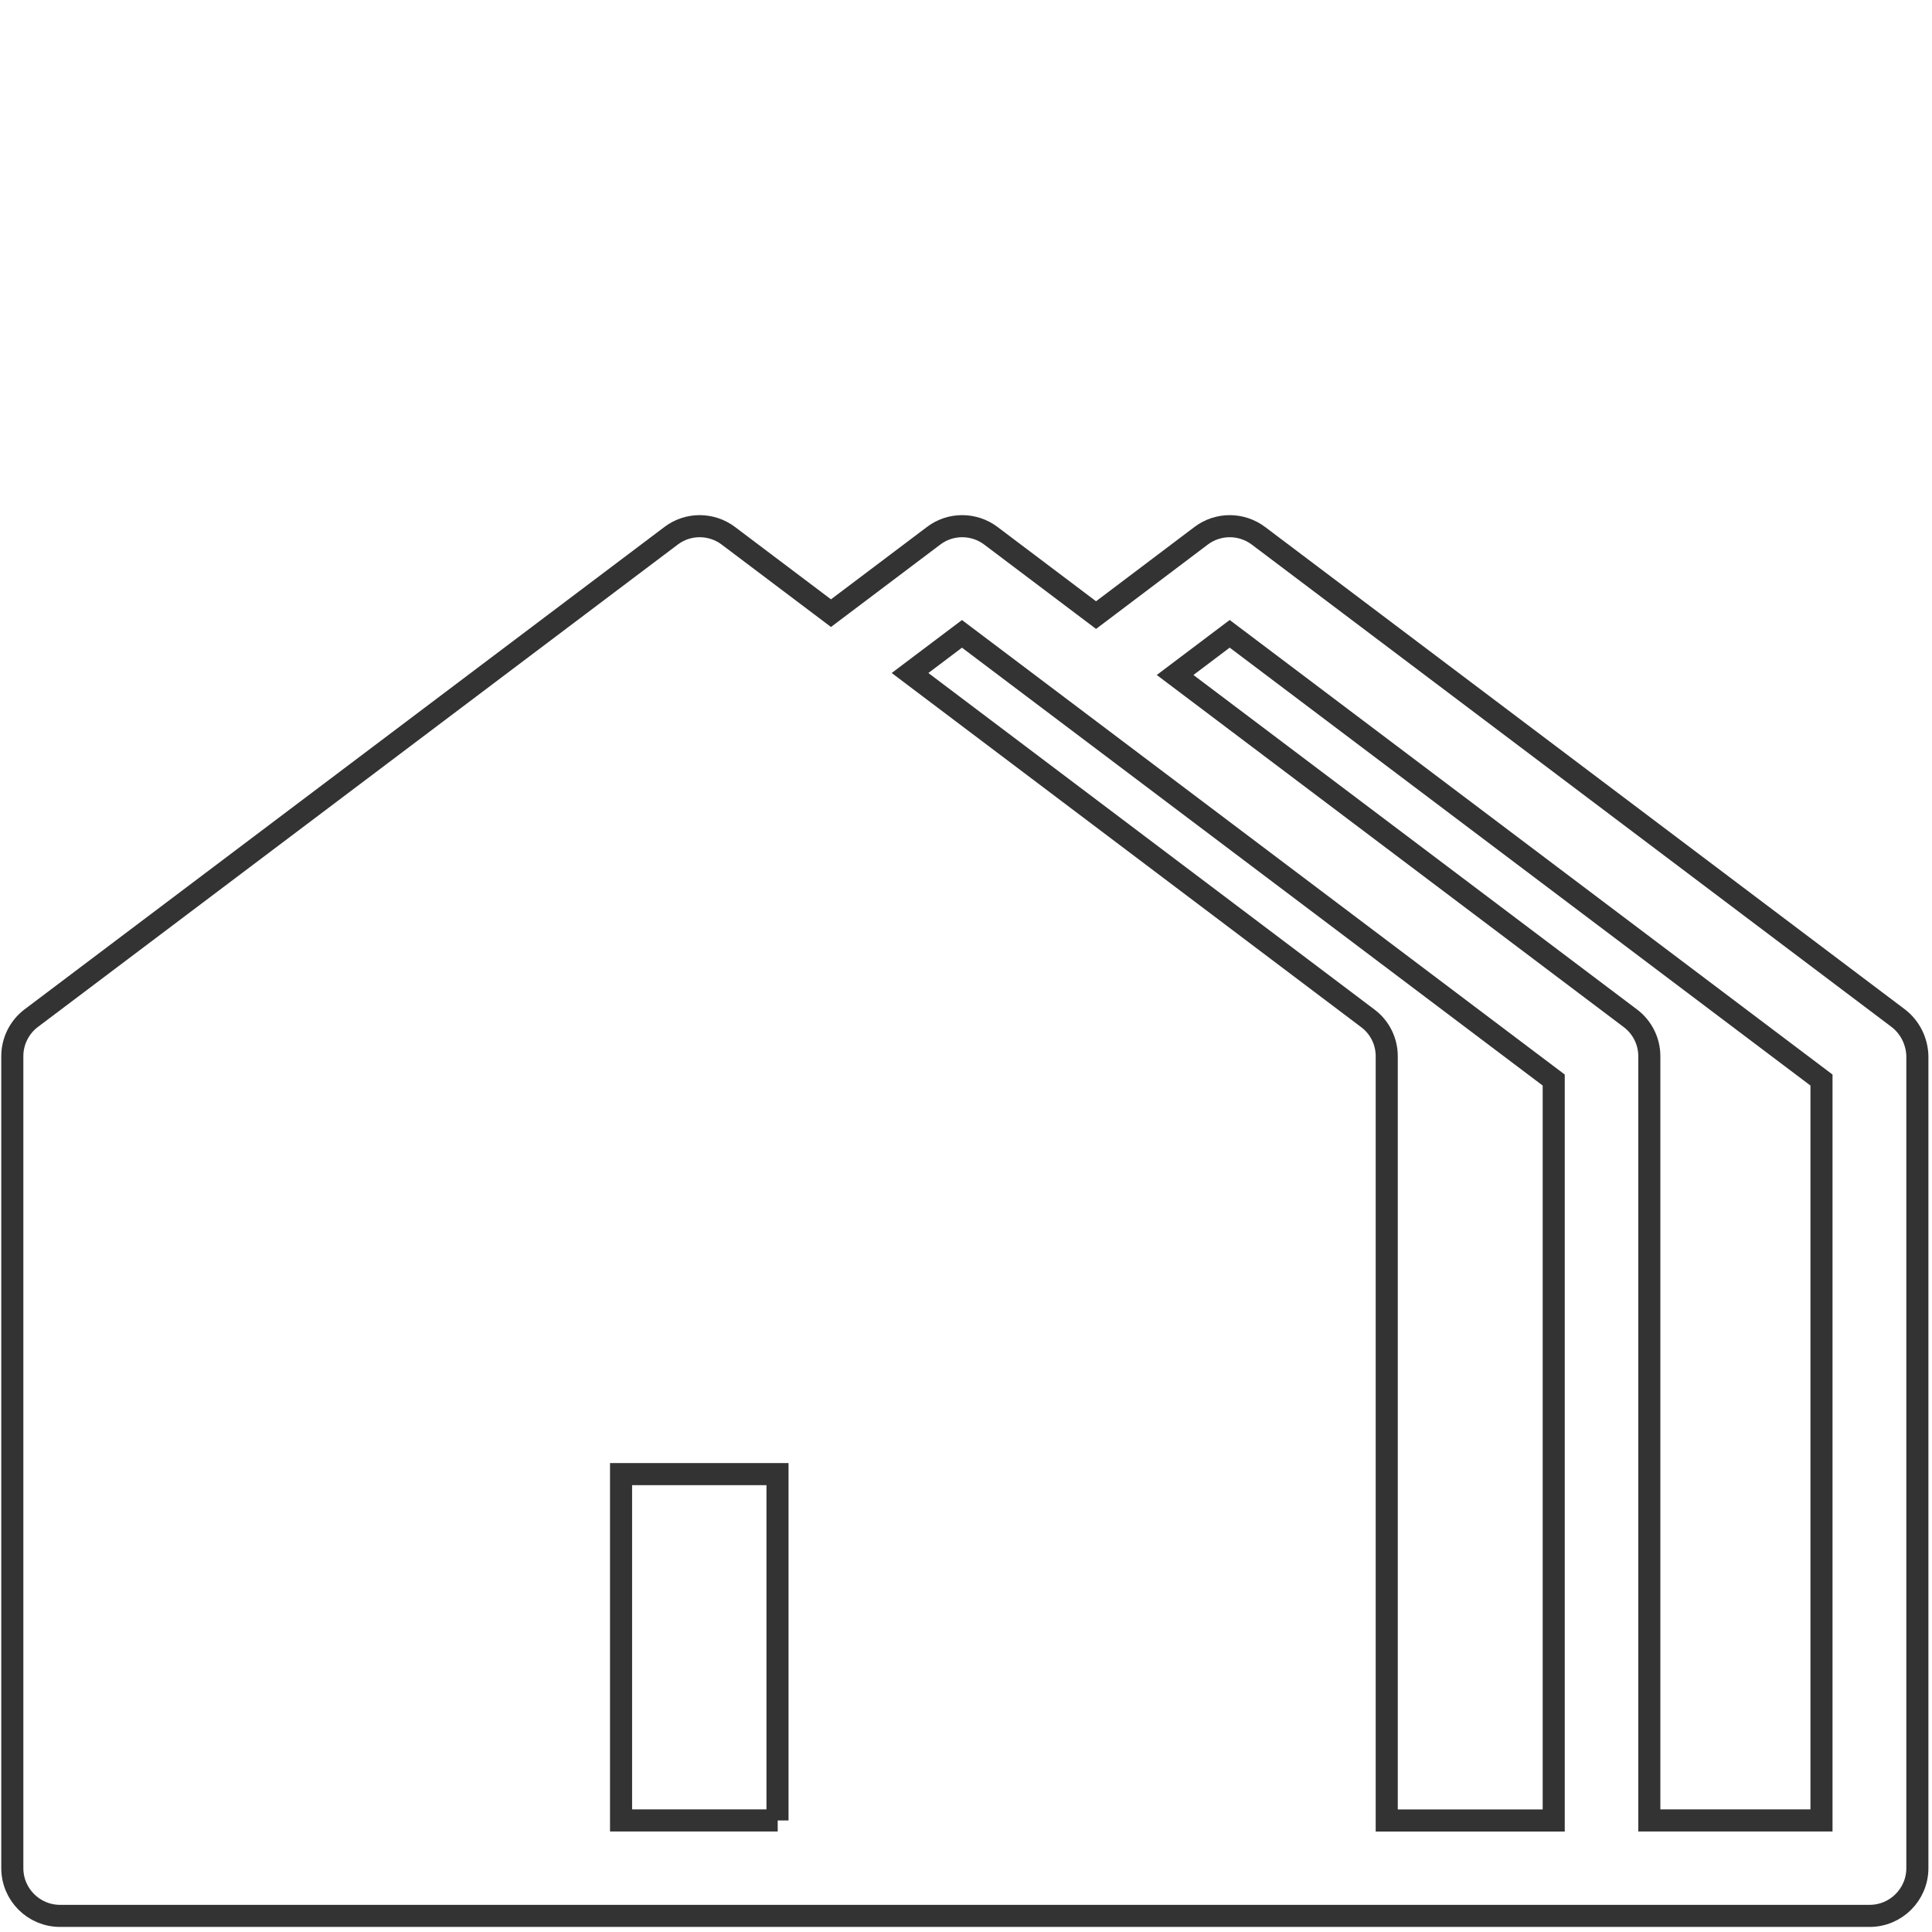 <?xml version="1.0" encoding="utf-8"?>
<!-- Generator: Adobe Illustrator 16.0.0, SVG Export Plug-In . SVG Version: 6.00 Build 0)  -->
<!DOCTYPE svg PUBLIC "-//W3C//DTD SVG 1.1//EN" "http://www.w3.org/Graphics/SVG/1.1/DTD/svg11.dtd">
<svg version="1.1" id="Layer_1" xmlns="http://www.w3.org/2000/svg" xmlns:xlink="http://www.w3.org/1999/xlink" x="0px" y="0px"
	 width="35px" height="35px" viewBox="0 0 35 35" enable-background="new 0 0 35 35" xml:space="preserve">
<path fill="none" stroke="#333333" stroke-width="0.4" d="M34.387,18.444L22.799,9.707c-0.311-0.233-0.732-0.233-1.041,0
	l-1.902,1.436l-1.904-1.436c-0.309-0.233-0.735-0.233-1.04,0l-1.858,1.401l-1.858-1.401c-0.309-0.233-0.734-0.233-1.04,0
	L0.567,18.444c-0.216,0.162-0.344,0.42-0.344,0.688v14.711c0,0.478,0.388,0.865,0.865,0.865h4.758h4.85H24.26h4.76h4.849
	c0.479,0,0.866-0.388,0.866-0.865V19.133C34.729,18.864,34.602,18.608,34.387,18.444z M32.998,32.979h-3.119V19.133
	c0-0.269-0.128-0.526-0.346-0.688l-8.245-6.217l0.989-0.746l10.721,8.084V32.979z M25.122,32.979V19.133
	c0-0.269-0.127-0.526-0.347-0.688l-8.289-6.253l0.941-0.709l10.72,8.083v13.414H25.122L25.122,32.979z M14.089,32.979h-2.532h-0.306
	v-6.274h2.834v6.274H14.089z"/>
</svg>

